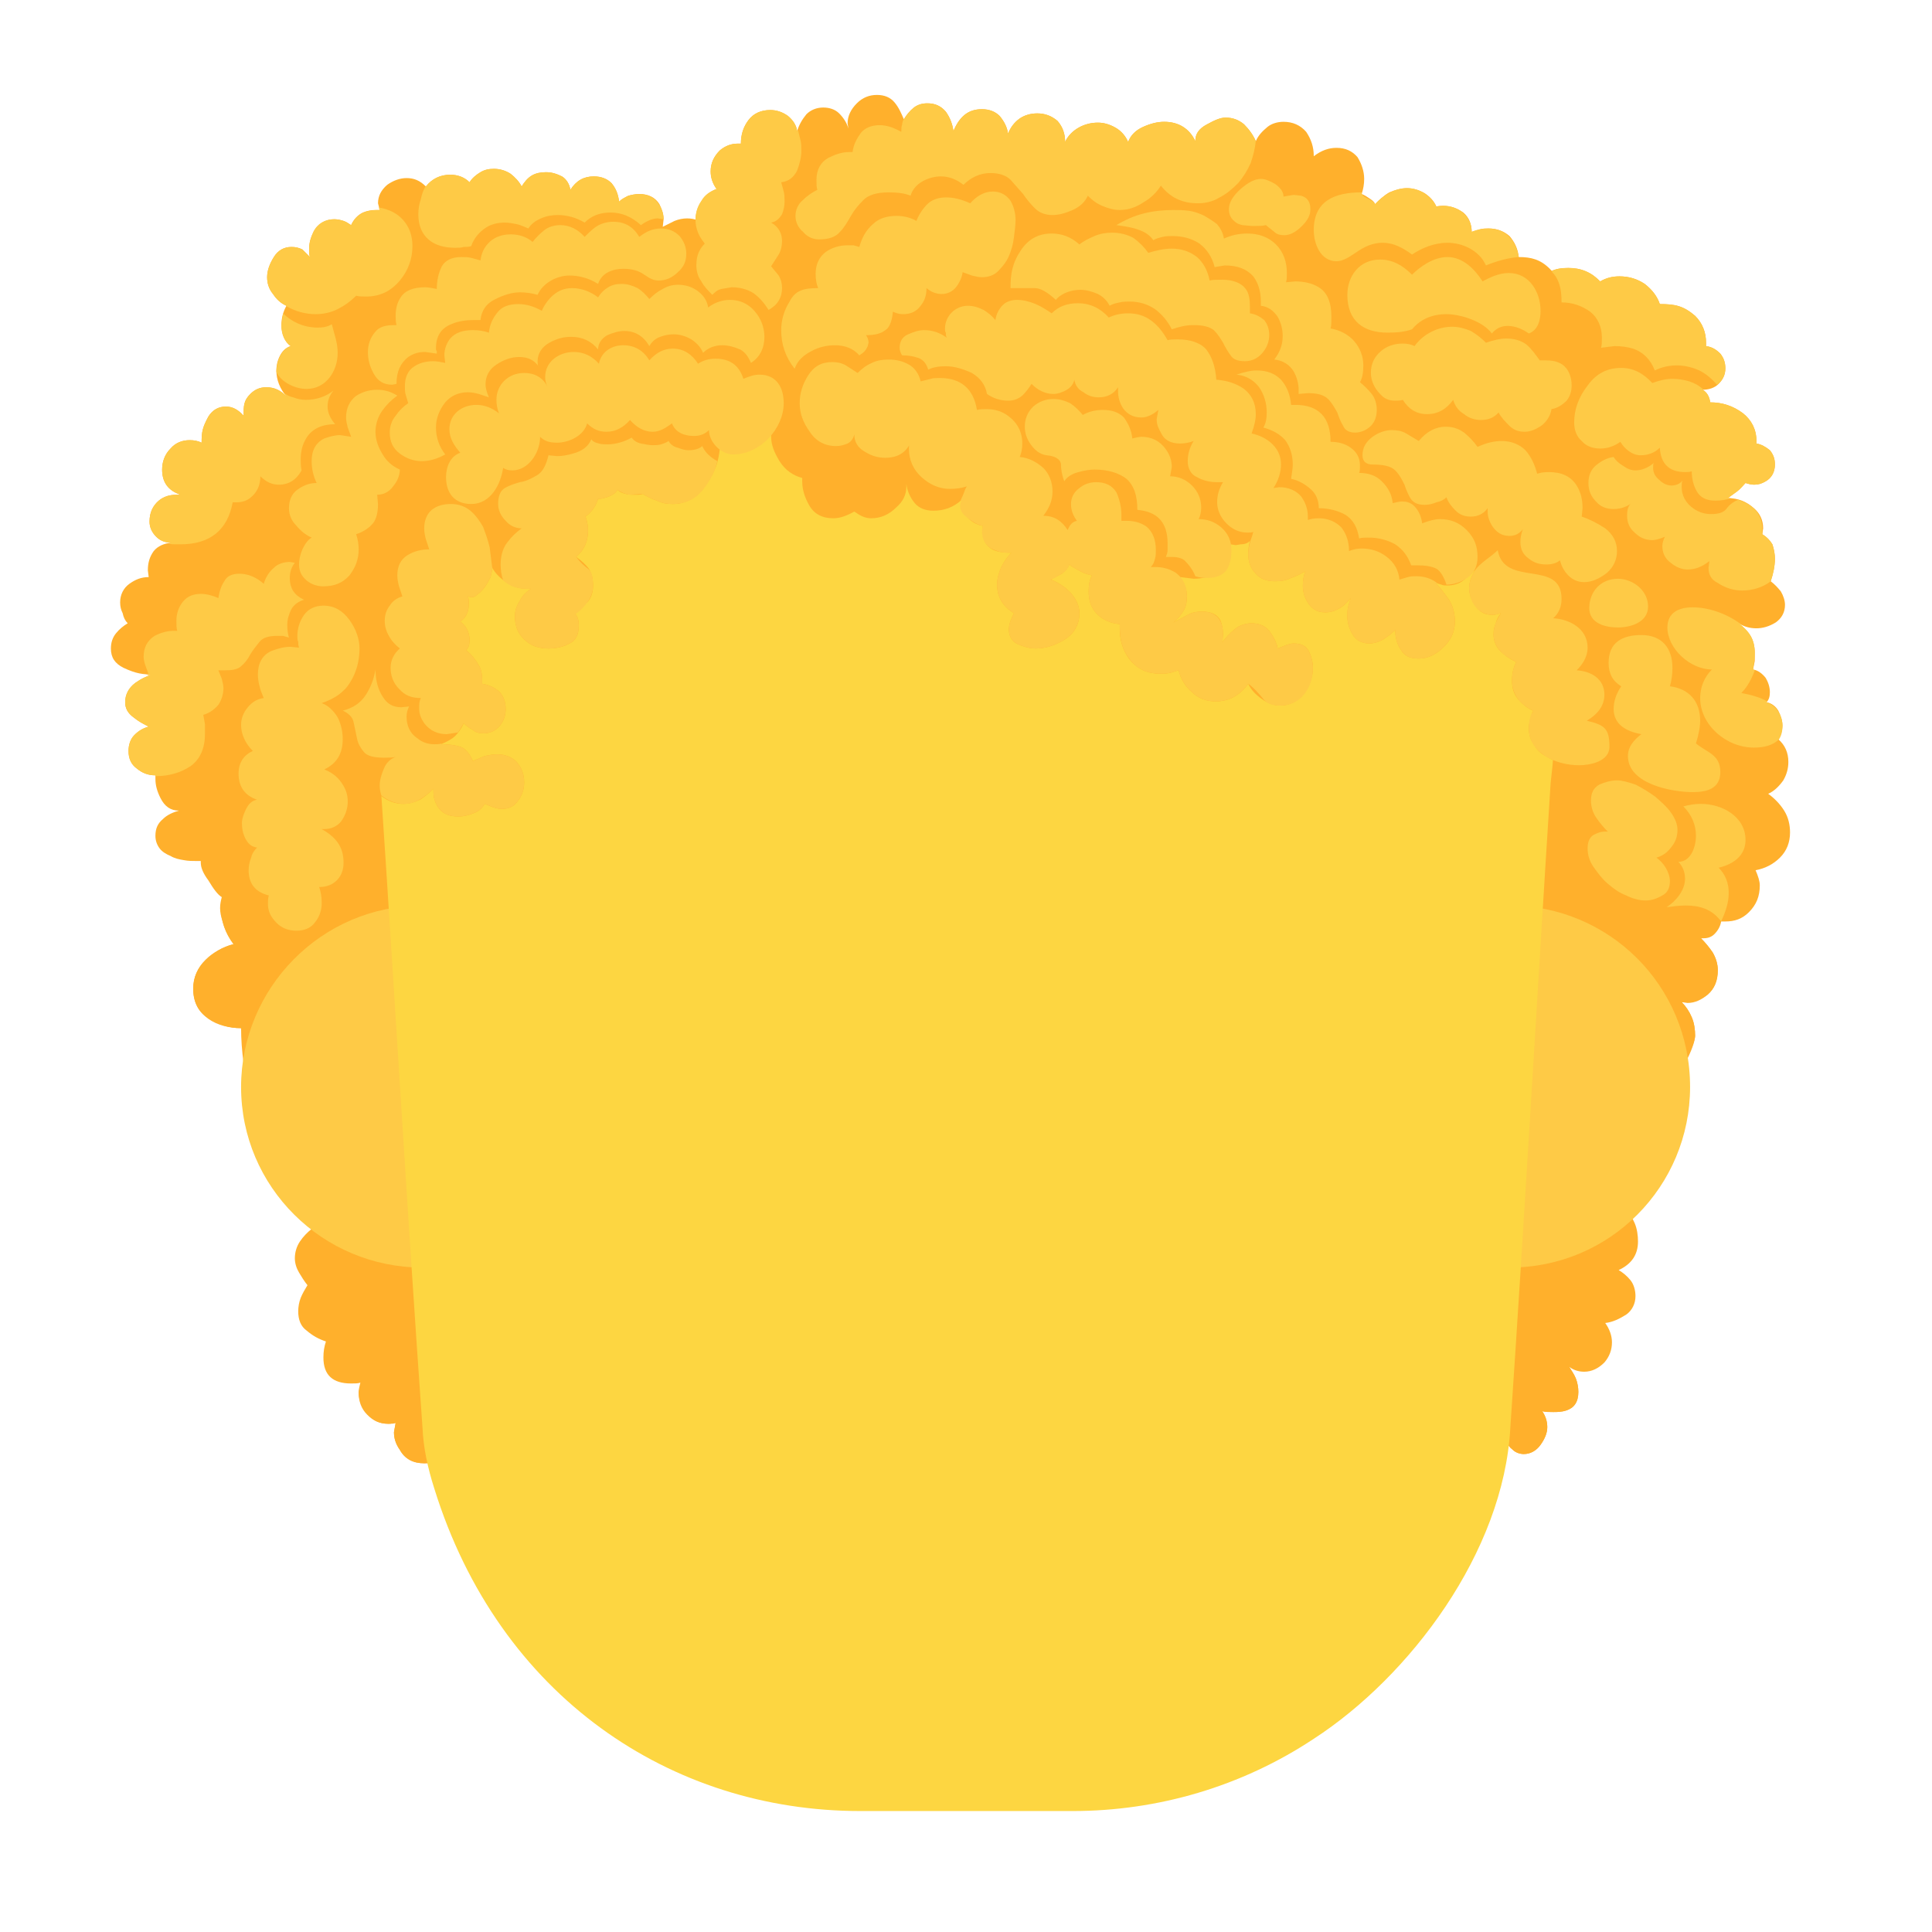 <svg version="1.1" xmlns="http://www.w3.org/2000/svg" viewBox="0 0 2300 2300"><g transform="scale(1,-1) translate(-256, -1869)">
		<path d="M761 127c2 0 4 0 7 1 2 1 4 1 6 1l1274 26c2-5 5-9 9-12 3-3 8-5 13-5 8 0 15 4 20 11 5 7 8 14 8 21 0 7-2 13-6 19 4-1 8-1 13-1 5 0 10 0 16 2 9 3 14 10 14 22 0 5-1 11-3 16-2 5-5 9-8 14 5-4 11-6 18-6 9 0 17 4 24 11 6 7 9 15 9 24 0 8-3 16-8 23 9 1 17 5 25 10 7 5 11 13 11 22 0 7-2 14-6 19-4 5-9 9-14 12 15 7 23 18 23 34 0 7-1 15-4 22-3 7-7 13-12 18l0 3-1 2c0 11 5 27 14 47 9 20 18 40 29 61 10 21 20 40 29 57 9 17 13 29 13 35 0 7-1 15-4 22-3 7-7 13-12 18l4 0c10 0 19 3 27 9 8 7 12 16 12 29 0 7-2 14-6 21-4 6-9 12-14 17l3 0c6 0 10 2 13 5 4 4 7 9 8 15l5 0c11 0 20 3 28 11 9 9 13 19 13 32 0 5-2 11-5 18 11 2 21 7 29 15 8 8 12 18 12 30 0 9-2 18-7 26-5 8-12 15-19 20 7 3 13 9 18 16 4 7 6 14 6 22 0 11-4 20-12 27 3 5 5 11 5 16 0 6-2 12-5 18-3 5-8 9-14 10 3 3 4 7 4 12 0 6-2 12-5 17-4 5-9 9-15 10l2 10 0 10c0 8-2 15-5 20-3 5-8 10-14 15 6-4 13-6 21-6 7 0 15 2 23 7 7 5 11 12 11 21 0 5-2 11-5 16-4 5-8 9-12 12 3 9 5 18 5 27 0 5-1 11-3 17-3 5-7 9-12 12l1 7c0 10-4 18-11 24-9 8-19 12-31 12l11 8c4 3 7 7 10 10 3-1 7-2 10-2 5 0 9 1 14 4 7 4 11 11 11 20 0 7-2 12-6 17-5 4-10 7-16 8l0 3c0 14-6 25-16 33-12 9-25 13-39 13-1 7-4 12-9 15 7 0 14 2 19 7 5 5 8 11 8 18 0 7-2 13-6 18-5 5-10 8-17 9l0 4c0 12-4 23-13 32-14 12-24 14-42 14-3 9-9 17-18 24-9 6-19 9-30 9-9 0-16-2-23-6-5 5-10 9-17 12-7 3-14 4-21 4-8 0-15-1-21-4l-1008 4c6 9 9 19 9 28 0 9-2 16-7 22-5 6-13 9-22 9-5 0-10-1-15-3l-14-7 1 9c0 6-2 12-5 18-5 8-13 12-24 12-5 0-9-1-13-2-4-2-8-4-11-7-1 9-4 16-9 22-5 5-12 8-21 8-12 0-21-5-28-16-1 7-5 13-10 16-6 3-12 5-19 5-6 0-12-1-17-4-5-3-9-8-12-13-3 6-8 11-13 15-6 4-13 6-20 6-6 0-11-1-16-4-5-3-10-7-13-12-6 6-14 9-23 9-12 0-22-5-29-14-7 7-14 10-23 10-8 0-16-3-23-8-7-6-11-13-11-22l2-8-5 0c-5 0-10-1-15-3-6-3-11-8-14-15-3 2-6 4-9 5-3 1-7 2-11 2-9 0-17-4-22-11-5-7-8-15-8-24 0-5 0-8 1-10l-9 9c-4 2-8 3-13 3-9 0-16-4-21-12-5-8-8-16-8-24 0-7 2-14 7-20 4-6 9-11 16-14-4-7-6-15-6-23 0-11 4-20 11-25-6-2-10-6-13-12-3-6-4-12-4-17 0-11 4-22 13-32-7 8-15 12-25 12-8 0-14-3-19-8-8-8-8-14-8-26-6 7-13 11-21 11-9 0-16-4-21-12-7-13-8-18-8-31-4 2-9 3-14 3-9 0-17-3-23-10-7-7-10-16-10-25 0-15 7-25 22-30l-5 0c-8 0-15-2-21-7-7-6-11-14-11-25 0-7 3-13 8-18 5-5 11-7 18-7-9-1-16-4-21-10-5-7-7-14-7-23l1-8c-9 0-16-3-23-8-7-5-11-13-11-22 0-5 1-9 3-13 1-5 3-9 6-12-5-3-10-7-14-12-4-5-6-11-6-18 0-11 5-18 15-23 15-7 23-8 36-8-7-1-15-5-22-10-8-6-12-14-12-23 0-7 3-13 10-18 6-5 12-8 18-11-7-2-12-5-17-10-5-5-7-12-7-19 0-9 3-16 10-21 6-5 13-8 22-8l0-4c0-8 2-15 6-23 5-10 12-15 22-15-7-2-14-5-19-10-6-5-9-11-9-20 0-6 2-11 5-15 3-4 8-7 13-9 5-3 10-4 16-5 5-1 10-1 15-1l5 0 0-2c0-6 3-13 9-21 6-10 11-17 16-20-1-4-2-8-2-13 0-5 1-10 3-16 3-11 8-20 13-27-13-3-24-10-33-19-10-9-15-21-15-34 0-16 6-28 18-35 12-8 25-12 39-12 0-13 1-27 3-42 1-15 5-30 11-44 5-14 13-26 22-36 9-11 22-17 37-20l11-97c-5-4-10-9-14-15-4-6-6-13-6-20 0-6 2-12 5-17 3-5 6-10 10-15-3-5-6-10-8-15-2-5-3-11-3-16 0-10 3-18 10-23 7-6 14-10 23-13-2-6-3-12-3-19 0-21 11-31 33-31 5 0 8 0 11 1-1-4-2-8-2-11 0-8 2-15 7-22 7-11 16-16 29-16 1 0 3 0 4 1l4 0-2-11c0-7 2-14 7-21 6-11 16-16 29-16 z" fill="#FFB02C"/>
		<path d="M2072 716c11 0 21 3 31 8 9 5 18 11 25 19 7 8 13 17 17 28 4 10 6 20 6 31 0 16-5 29-16 38-7 6-15 9-24 9-5 0-11-1-16-3 7 2 13 7 16 14 3 7 4 14 4 20 0 21-11 32-32 32-8 0-15-1-22-4l-22-9c-9-4-18-8-27-13-9-5-16-11-23-17-7-7-13-14-17-23-5-9-7-19-7-30 0-13 3-26 10-38 6-12 14-22 25-31 10-9 21-17 34-22 13-6 25-9 38-9 z M558 642c15 0 45 5 45 25 0 22-33 27-50 30 16 6 35 17 35 38 0 33-42 53-69 53 0-15 5-30 15-43-25-7-48-25-48-53 0-33 29-47 57-47l0-2 15-1 z M2226 535l11 21c5 10 11 20 16 31l15 30c4 9 6 16 6 19 0 7-1 15-4 22-3 7-7 13-12 18l7-1c9 0 17 4 24 10 8 7 12 17 12 29 0 7-2 14-6 21-4 6-9 12-14 17l1 0c-5 5-12 10-21 15-9 4-18 6-25 6-6 0-11-2-16-5-5-3-8-9-8-16 0-5 2-10 5-14l9-11-24-9c-9-4-16-8-23-13-7-5-12-12-16-19-4-8-6-17-6-28 0-10 2-21 6-33 4-12 9-24 16-35 6-12 13-23 22-33 8-10 16-17 25-22 z M2070 138c8 0 15 4 20 11 5 7 8 14 8 21 0 7-2 13-6 19 4-1 8-1 13-1 5 0 10 0 16 2 9 3 14 10 14 22 0 5-1 11-3 16-2 5-5 9-8 14l4-2-4 6-5 4c5 5 10 11 15 18 4 7 6 14 6 21 0 8-3 15-8 21-5 5-12 9-19 11 7 3 13 11 16 22 3 11 4 19 4 26 0 17-6 29-17 35-12 5-26 8-41 8-19 0-36-4-49-13-13-9-24-20-33-33-9-14-15-29-19-46-4-17-6-33-6-50 0-20 3-40 8-60 5-21 13-39 24-56l48 1c2-5 5-9 9-12 3-3 8-5 13-5 z M761 127c15 0 31 1 47 2l46 2c4 13 7 27 9 41 1 13 2 27 2 41 0 14-1 31-4 52-3 20-8 39-15 58-7 18-17 34-29 47-13 13-28 20-47 20-7 0-14-1-21-3-8-2-15-5-22-9-7-4-13-9-18-14-5-6-7-13-7-20 0-7 2-13 5-19l9-18c-7-3-14-7-19-12-5-5-8-12-8-21 0-7 2-13 6-19 3-6 7-11 12-16l-3 1-4-2c-3-2-5-5-8-8-3-3-5-7-6-10-2-4-3-7-3-9 0-10 3-19 10-26 7-7 15-11 25-11 4 0 7 0 9 1l-2-11c0-7 2-14 7-21 6-11 16-16 29-16 z" fill="#FFB02C"/>
		<path d="M2053 360c120 0 215 97 215 215 0 121-97 216-215 216-121 0-216-99-216-216 0-119 97-215 216-215 z M759 360c121 0 216 97 216 215 0 121-99 216-216 216-121 0-216-99-216-216 0-119 97-215 216-215 z" fill="#FECA46"/>
		<path d="M1533-287c101 0 201 29 287 86 114 74 226 222 234 370 17 251 32 517 48 768 3 25 5 49 5 74 0 303-246 552-553 552l-298 0c-311 0-551-240-551-556 0-23 1-46 4-70 17-253 32-515 50-768 1-23 6-47 14-72 77-248 282-384 507-384l253 0 z" fill="#FDD641"/>
		<path d="M603 758c13 0 24 4 34 11 9 7 14 18 14 31 0 11-3 21-8 30 6 3 11 9 15 18 4 8 6 15 6 22 0 3 0 5-1 6l7 0c12 0 20 4 27 12 8 9 12 21 12 34 9-7 18-10 27-10 7 0 14 2 20 5 5 3 11 8 16 13l0-4c0-8 3-15 7-20 5-6 12-9 23-9 5 0 11 1 18 4 6 2 10 6 13 11l10-4c3-1 7-2 10-2 9 0 15 3 20 10 5 7 7 14 7 22 0 9-3 17-9 24-6 6-14 9-23 9-5 0-10-1-15-2l-14-6c-4 9-9 15-15 17-6 2-14 3-23 3 7 3 13 6 17 10 3 3 7 8 10 15 3-3 7-6 11-8 3-3 8-4 13-4 7 0 14 3 19 9 5 6 7 13 7 20 0 9-3 16-8 21-6 5-13 8-20 9l0 5c0 6-1 12-4 17-4 7-9 13-15 18 3 3 4 7 4 12 0 9-4 17-11 22 7 5 10 12 10 20 0 5 0 8-1 10l4-1c3 0 5 1 7 3 3 2 6 5 9 9 3 4 5 8 7 12 1 4 2 8 2 11 4-7 10-13 18-18 9-6 16-7 28-7-5-3-10-8-13-14-4-6-6-12-6-19 0-12 4-21 12-28 7-7 17-10 28-10 9 0 18 2 25 6 7 3 11 10 11 21 0 6-1 11-4 14l15 15c4 5 6 11 6 19 0 9-2 15-5 20-3 4-8 9-15 14 9 8 14 18 14 31 0 6-1 12-3 17 7 5 12 12 15 21 3 0 8 1 13 3 5 2 9 5 10 8 3-3 6-4 10-5 3-1 7-1 10-1 5 0 8 0 10 1 5-3 11-6 17-8 6-3 12-4 19-4 8 0 15 2 22 6 7 4 12 9 17 16 5 7 9 14 12 22 3 7 4 15 5 22 2-2 5-3 8-4 3-1 5-1 8-1 9 0 17 2 25 6 8 3 15 9 20 16l0-3c0-10 4-19 10-29 7-11 16-17 27-20l0-4c0-10 3-19 8-28 6-11 16-16 29-16 8 0 16 3 25 8 7-5 13-8 20-8 11 0 21 4 30 13 8 7 12 15 12 25l0 3c1-9 5-17 10-23 5-6 13-9 22-9 13 0 24 4 34 13l0-4c0-6 2-12 6-16 5-6 12-10 19-11l0-5c0-9 2-15 6-19 6-6 14-8 28-8-5-5-9-11-12-17-3-7-5-14-5-21 0-15 7-26 20-34l-4-9c-1-3-2-7-2-10 0-9 4-15 11-18 7-3 14-5 21-5 12 0 24 4 35 11 11 7 17 18 17 31 0 9-4 17-11 25-7 7-15 12-23 15l13 7c4 3 7 6 9 11 3-3 8-5 13-8 5-3 10-4 14-5-3-5-4-12-4-19 0-11 3-20 10-27 7-7 16-11 27-12l0-5c0-13 3-25 11-36 9-12 21-18 37-18 4 0 8 0 12 1l10 3c3-11 8-19 16-26 7-7 17-11 28-11 16 0 29 7 39 21 3-7 9-13 16-18 7-5 14-8 22-8 11 0 21 5 28 14 7 9 11 20 11 31 0 7-2 14-5 20-3 6-9 9-18 9-3 0-6-1-9-2l-10-4c-1 7-5 14-10 21-5 6-12 9-21 9-7 0-14-2-20-7-6-5-11-10-15-16l1 10c0 5-1 11-3 16-3 7-11 11-22 11-6 0-12-1-17-4l-17-9c5 4 9 9 12 14 3 5 4 11 4 17 0 8-3 16-8 23l16-2c9 0 18 2 26 6 12 6 18 18 18 35l6-1 6 1c4 0 8 1 11 4-1-3-2-9-2-16 0-9 3-17 9-23 5-6 13-9 23-9 7 0 13 1 19 4 6 2 12 5 17 8-2-5-3-11-3-17 0-8 2-15 7-22 5-7 11-10 20-10 6 0 12 2 17 5 5 3 9 7 13 12l-3-10c-1-4-1-8-1-12 0-7 2-14 6-21 4-7 11-11 20-11 6 0 12 2 17 5 5 3 10 7 14 11 0-9 2-17 7-24 4-7 11-10 21-10 11 0 21 5 30 14 9 9 13 19 13 30 0 9-2 18-7 26-5 7-10 14-16 20l7-2c2-1 4-1 7-1 7 0 14 2 19 6 5 4 10 8 15 13-5-7-8-14-8-22 0-8 3-15 8-22 5-7 11-10 20-10 3 0 6 1 10 2-3-3-5-7-6-11-2-5-3-9-3-14 0-8 3-15 8-20 5-5 12-10 19-13-3-6-5-13-5-22 0-9 2-16 7-22 5-6 11-11 18-14-3-8-5-15-5-21 0-7 2-14 6-19 3-6 8-11 14-14 6-4 13-7 20-8 7-2 13-3 20-3 9 0 18 2 25 6 7 3 11 10 11 21 0 8-3 14-8 18-5 4-12 7-19 8 6 3 11 8 15 13 4 5 6 11 6 18 0 9-3 16-10 21-7 5-14 7-23 8 3 3 6 7 9 12 3 5 4 10 4 15 0 11-4 20-13 26-9 5-19 8-28 9 7 7 11 14 12 21l11-1c12 0 24 4 34 13 13 11 19 25 19 42 0 13-4 24-12 31-9 7-19 11-32 12l2 15c0 12-4 21-12 27-8 6-18 9-29 9-5 0-8 0-11-1l0 4c0 11-4 22-11 30-9 9-20 14-34 14-7 0-15-2-23-5-2 7-6 11-11 13 8 1 14 3 19 4 4 1 8 6 11 14 2-7 6-13 12-17 6-4 13-6 21-6 7 0 15 2 24 6 8 4 12 10 12 19l-2 9c8 1 15 5 20 10 5 5 8 12 8 21 7-5 14-7 22-7 7 0 13 3 18 8 5 5 7 12 7 19 0 7-3 12-8 17-5 4-11 7-16 10l0 4c0 10-3 19-10 29-8 10-18 16-29 18-1 13-7 25-16 34-11 11-22 14-37 14-1 10-5 18-11 25-7 6-15 9-25 9-3 0-7 0-10-1l-10-3c0 9-3 17-10 23-7 5-15 8-24 8-3 0-6 0-8-1-3 7-8 12-14 16-7 4-14 6-21 6-7 0-14-2-21-5-7-4-12-9-17-14-1 3-4 5-7 7-3 2-6 4-9 5 2 6 3 12 3 18 0 9-3 18-8 26-6 7-14 11-25 11-9 0-18-3-27-10 0 11-3 20-9 29-7 8-16 12-27 12-7 0-14-2-19-6-6-5-11-10-14-17-3 7-8 14-14 20-6 5-13 8-22 8-6 0-13-3-22-8-10-5-14-12-14-20-7 15-20 23-37 23-8 0-16-2-25-6-9-4-15-10-18-18-3 7-8 13-15 17-7 4-14 6-21 6-8 0-16-2-23-6-7-4-13-10-16-17 0 10-3 18-9 25-7 6-15 9-24 9-8 0-15-2-21-6-7-5-11-11-14-18-1 8-5 15-10 21-5 5-12 8-21 8-8 0-15-2-21-7-6-5-10-12-13-19-1 8-4 16-9 23-6 7-13 10-22 10-7 0-12-2-16-5-5-4-9-9-12-14-3 7-6 14-11 20-5 6-12 9-21 9-9 0-17-3-24-10-7-7-11-15-11-24l1-6c-2 7-6 13-11 18-5 5-12 7-19 7-8 0-15-3-20-8-5-6-9-13-11-20-1 7-5 13-11 18-7 5-14 7-21 7-11 0-20-4-26-12-6-8-9-17-9-28l-4 0c-8 0-15-3-21-8-7-7-11-15-11-25 0-7 2-14 7-21-8-3-14-8-18-15-5-7-7-14-7-23 0-11 3-20 10-27-7-5-13-12-20-21-7-9-11-17-14-25 1 4 2 8 2 12 0 5-1 11-3 17-4 9-12 14-23 14-7 0-13-3-18-8-5-6-9-12-12-19l0 4c0 8-2 15-6 21-5 7-12 11-22 11-9 0-17-3-22-10-5-7-9-14-10-23l-14 12c-5 3-11 5-17 5-7 0-13-3-16-8-3-6-5-12-5-19 0-9 3-18 8-25-8 3-15 5-21 5-13 0-21-5-25-15-5-11-7-21-7-31 0-9 1-18 4-25-5 2-11 3-16 3-9 0-16-3-21-9-5-6-8-13-8-22 0-15 6-28 18-38l-7 0c-7 0-14-1-21-5-9-5-14-13-14-24 0-10 4-18 11-24l-7 0c-8 0-15-1-22-3-9-3-14-11-14-24 0-9 2-19 7-30-7 3-13 5-20 5-10 0-19-3-26-9-7-6-11-14-11-24 0-5 1-10 3-15 1-5 3-9 5-14-7 3-12 4-15 4-9 0-16-4-20-11-4-8-6-16-6-23 0-11 3-19 8-25-5 2-11 3-16 3-10 0-17-3-22-10-5-7-8-15-8-24 0-7 1-15 4-22 2-7 5-14 8-21-3 4-7 8-12 11-5 3-10 4-15 4-11 0-19-4-25-13-7-9-10-19-10-28 0-13 5-25 15-35-5 3-9 5-13 5-8 0-15-3-20-10-5-7-8-15-8-22 0-9 3-16 10-21 7-5 14-8 22-9-9 0-17-2-23-7-7-5-10-13-10-22 0-10 3-19 10-28-9-6-13-15-13-27 0-5 1-11 3-17 2-7 5-12 10-15-5-3-9-6-12-11-3-5-4-11-4-17 0-8 3-14 8-19 5-5 11-8 19-8-3-7-4-12-4-16 0-9 4-16 11-20 7-4 14-6 21-6 z" fill="#FFB02C"/>
		<path d="M1785 1589c-5 0-9 1-12 4l-10 8c-4-1-8-1-13-1l-4 0-11 1c-5 1-8 3-11 6-3 3-5 7-5 13 0 8 5 16 14 24 9 8 17 12 24 12 5 0 10-2 17-6 7-5 10-10 10-15l12 2 9-1c7-2 11-7 11-16 0-7-3-13-10-20-7-7-14-11-21-11 z M2076 1472c-7 5-16 9-25 9-8 0-14-3-19-9-11 15-38 23-54 23-17 0-31-6-41-18-8-3-18-4-29-4-29 0-48 14-48 45 0 22 14 42 39 42 15 0 27-7 38-18 10 10 26 21 42 21 19 0 33-15 42-29 9 5 20 10 31 10 25 0 38-23 38-45 0-11-3-23-14-27 z M723 1411c-10 0-17 4-22 13-5 9-7 17-7 26 0 9 3 17 8 23 6 8 14 9 26 9-1 4-1 8-1 11 0 9 2 16 6 22 5 8 15 12 29 12 4 0 9-1 14-2 0 10 2 19 6 27 4 7 12 11 23 11 4 0 8 0 12-1l11-3c1 9 5 17 12 23 6 5 14 8 24 8 10 0 19-3 26-9 4 5 9 10 14 14 5 4 12 6 19 6 11 0 21-5 29-14 5 5 10 10 15 13 5 3 12 5 19 5 14 0 24-6 31-18 9 7 17 10 26 10 9 0 16-3 22-9 5-6 8-13 8-21 0-9-3-16-10-22-7-7-15-10-23-10-5 0-10 2-17 7-7 5-15 7-25 7-6 0-12-1-18-4-6-3-10-8-12-14-11 7-23 10-34 10-7 0-15-2-22-6-7-4-13-10-16-17-7 2-14 3-21 3-9 0-19-3-29-8-11-5-17-14-18-25l-8 0c-8 0-18-1-27-5-12-5-18-14-18-29 0-1 0-2 1-3l0-3-14 2c-8 0-14-2-20-6-9-7-14-17-14-32l-5-1 z M641 1171c13 0 23 4 31 13 7 9 11 19 11 31 0 6-1 12-3 18 9 3 16 8 20 13 4 5 6 13 6 23l-1 11c7 0 14 3 19 10 5 6 8 13 8 20-9 4-16 10-21 19-5 8-8 17-8 26 0 9 3 18 8 25 5 7 11 13 18 18-8 5-16 7-24 7-10 0-19-3-26-8-7-6-11-14-11-25 0-4 1-8 2-12l4-11-13 2c-7 0-13-2-19-4-10-5-15-14-15-27 0-9 2-18 6-26-9 0-16-3-23-8-7-5-10-13-10-22 0-8 3-15 9-21 5-6 11-11 18-14-5-3-8-8-11-14-3-7-4-13-4-18 0-8 3-14 9-19 6-5 13-7 20-7 z M758 1320c-9 0-18 3-26 9-8 6-12 14-12 25 0 7 2 14 7 20 4 6 9 11 15 15l-3 10c-1 3-1 7-1 10 0 10 3 18 10 23 7 5 15 7 24 7 4 0 9-1 14-2l-1 9c0 8 3 15 7 20 6 7 15 10 27 10 7 0 13-1 19-3 1 10 5 18 11 25 5 6 13 9 24 9 10 0 19-3 28-8 3 7 8 14 14 19 6 5 13 8 22 8 11 0 22-4 31-11 3 5 7 9 12 12 5 3 10 4 16 4 7 0 13-2 19-5 5-3 10-8 14-13 5 5 10 9 16 12 5 3 11 5 18 5 8 0 16-2 23-7 7-5 12-12 13-20 8 6 17 9 26 9 11 0 21-4 29-13 8-9 12-20 12-31 0-13-5-24-16-31-3 7-7 13-13 16-7 3-14 5-21 5-9 0-17-3-23-9-3 7-8 12-14 16-7 4-14 6-21 6-5 0-11-1-16-3-6-2-10-6-13-11-7 12-17 18-30 18-6 0-13-2-20-5-7-4-11-10-11-17-8 10-19 15-32 15-9 0-17-2-26-7-9-5-14-13-14-22 0-3 0-5 1-6-5 7-12 11-23 11-9 0-18-3-27-9-9-6-13-14-13-24 0-3 1-8 4-15l-12 4c-4 1-8 2-13 2-11 0-20-4-27-12-7-9-11-19-11-30 0-12 4-23 11-32-9-5-18-8-28-8 z M609 761c9 0 17 3 22 10 5 6 8 14 8 23 0 7-1 13-3 19 9 0 16 3 21 8 5 5 8 12 8 21 0 9-2 17-7 24-5 7-12 12-19 16l3 0c8 0 15 3 20 9 5 7 8 15 8 24 0 9-3 16-8 23-5 7-12 12-20 15 15 7 22 19 22 36 0 9-2 18-6 26-5 8-11 14-19 17 15 5 27 13 34 25 7 11 11 25 11 40 0 11-4 23-12 34-8 11-18 17-31 17-10 0-18-4-23-11-5-7-8-16-8-25 0-3 0-5 1-7 0-2 0-4 1-7l-10 1c-8 0-15-2-23-5-11-5-16-15-16-28 0-5 1-10 2-14 1-5 3-9 5-14-8-1-14-5-19-11-5-6-8-13-8-21 0-11 5-22 14-31-11-5-17-14-17-27 0-15 7-26 22-31-6-1-10-5-13-11-3-6-5-12-5-17 0-6 1-12 4-18 3-6 7-10 14-11-3-3-6-7-7-12-2-5-3-10-3-15 0-16 8-26 24-30-1-3-1-7-1-10 0-7 2-13 7-19 7-9 16-13 27-13 z M1693 1181c11 0 18 3 23 9 4 6 6 14 6 24 0 11-4 20-12 27-8 7-17 10-27 10 2 4 3 9 3 14 0 10-4 19-11 26-7 7-16 11-26 11l2 11c0 7-2 14-7 21-7 10-17 15-29 15-3 0-7-1-11-2-1 10-5 18-10 25-6 6-14 9-25 9-9 0-17-2-24-6-4 5-9 10-15 14-6 3-13 5-20 5-9 0-17-3-24-9-7-7-10-15-10-24 0-7 2-14 7-21 5-7 11-12 19-13 11-1 16-5 17-10 0-6 1-13 4-21 3 5 9 9 17 11 7 2 14 3 19 3 16 0 29-4 38-11 9-8 13-20 13-37 24-2 36-15 36-40l0-8c0-3-1-5-2-8l6 0c7 0 12-1 16-4 5-5 10-11 13-19 3-1 7-2 14-2 z M1738 1439c8 0 15 3 21 10 5 6 8 13 8 21 0 7-2 13-6 18-5 4-10 7-17 8l0 8c0 8-1 16-5 21-5 7-15 11-28 11-7 0-12 0-15-1-2 11-7 21-15 28-9 7-19 10-30 10-9 0-18-2-28-5-5 7-11 13-18 18-8 4-16 6-25 6-7 0-14-1-21-4-7-3-13-6-18-10-10 9-21 13-33 13-15 0-27-6-36-19-11-16-13-29-13-46l29 0c7 0 15-5 25-14 3 4 8 7 13 9 5 2 11 3 16 3 7 0 14-2 21-5 6-3 11-8 14-14 3 2 7 3 12 4 4 1 8 1 12 1 11 0 21-3 30-9 8-6 15-14 20-24 9 3 17 5 26 5 11 0 19-2 24-6 5-5 8-10 11-15 3-6 6-11 9-15 3-5 9-7 17-7 z M1869 1354c-7 0-12 3-14 8-3 5-5 10-7 16-3 5-6 11-11 16-5 5-13 7-24 7l-11-1 0 5c0 7-2 15-6 22-5 8-13 13-23 14 7 9 10 18 10 28 0 8-2 16-6 23-5 7-11 12-20 13l0 5c0 12-3 22-9 30-8 9-19 13-34 13l-12-2c-3 12-9 21-18 28-9 6-20 9-32 9-4 0-8 0-12-1-4-1-8-2-11-4-4 6-10 10-19 13-9 3-18 4-25 5 10 6 21 11 33 14 12 3 24 4 35 4 6 0 12 0 19-1 6-1 12-3 18-6 5-3 10-6 15-10 4-5 7-10 8-17 9 4 18 6 28 6 13 0 25-4 34-13 9-9 13-21 13-34 0-5 0-8-1-11l11 1c10 0 20-2 28-7 10-6 15-18 15-35 0-6 0-11-1-14 11-2 21-7 28-15 7-8 11-18 11-29 0-8-1-15-4-20 5-4 10-9 14-14 4-5 6-12 6-19 0-7-2-14-7-19-5-5-12-8-19-8 z M2182 1122c15 0 36 6 36 25 0 19-18 33-36 33-20 0-34-15-34-35 0-18 19-23 34-23 z M2215 797c7 0 13 2 20 6 6 3 9 9 9 17 0 5-2 11-5 16-3 5-7 9-11 12 7 2 13 6 18 13 5 6 7 13 7 20 0 7-3 14-8 21-5 7-12 13-19 19-7 5-15 10-23 14-9 3-16 5-22 5-7 0-14-2-21-5-7-4-10-10-10-19 0-7 2-14 6-20 4-6 9-12 14-17l-4 0c-5 0-9-2-13-4-5-3-7-9-7-16 0-7 2-15 7-22 5-7 10-14 17-20 7-6 14-11 22-14 8-4 16-6 23-6 z M2271 926c-23 0-77 9-77 43 0 11 7 19 16 26-17 3-33 11-33 30 0 9 3 18 9 27-10 6-15 15-15 28 0 24 16 33 39 33 24 0 37-15 37-39 0-8-1-15-3-22 23-3 36-18 36-41 0-8-2-17-5-27 13-11 29-13 29-34 0-20-16-24-33-24 z M2071 1355c-7 0-13 2-18 7-5 5-10 10-13 16-5-6-12-9-21-9-7 0-14 2-20 7-7 4-11 10-13 17-8-11-18-17-31-17-13 0-22 6-29 17-3-1-6-1-9-1-7 0-13 2-18 8-7 7-11 16-11 25 0 11 4 19 12 26 7 6 16 9 26 9 5 0 10-1 14-3 5 7 12 13 20 17 8 4 16 6 25 6 7 0 15-2 22-5 7-4 13-9 18-14 9 3 17 5 24 5 9 0 17-2 24-7 6-5 11-12 16-19l7 0c7 0 14-1 20-5 7-5 11-14 11-25 0-7-2-13-6-18-5-5-11-9-18-10-1-7-5-14-11-19-7-5-14-8-21-8 z M2142 1176c9 0 18 4 27 11 8 7 12 16 12 26 0 11-5 20-14 27-9 6-19 11-28 14l1 10c0 10-2 19-7 27-7 11-18 16-33 16-7 0-11-1-14-2-3 11-7 20-14 28-7 7-17 11-28 11-9 0-18-2-29-7-5 7-10 12-16 17-7 5-14 7-22 7-12 0-23-6-32-17l-15 9c-5 3-11 4-17 4-8 0-16-3-23-8-8-6-12-13-12-22 0-7 4-11 12-11 13 0 22-2 27-7 5-5 8-11 11-17 2-6 4-11 7-16 3-5 8-8 17-8 5 0 9 1 14 3 5 1 9 3 12 6 2-6 6-11 11-16 5-5 11-7 18-7 8 0 15 3 20 10l0-4c0-6 2-12 6-18 5-7 11-11 20-11 7 0 12 3 16 8-2-5-3-10-3-15 0-9 3-15 10-20 6-5 13-7 21-7 7 0 13 2 16 5 2-7 5-13 10-18 5-5 11-8 19-8 z M1978 1173c-3 9-7 16-12 19-6 3-14 4-23 4l-7 0c-4 11-10 19-19 25-9 5-20 8-31 8-5 0-9 0-12-1-2 13-7 22-16 28-9 5-20 8-32 8 0 9-3 17-10 23-7 6-14 10-23 12 1 7 2 12 2 17 0 11-3 21-9 29-6 7-15 12-26 15 3 5 4 11 4 18 0 11-3 21-9 30-7 9-16 14-27 15 9 3 17 5 24 5 13 0 22-4 29-11 7-8 11-18 12-30l5 0c28 0 42-15 42-44 9 0 17-2 24-7 7-5 11-12 11-21 0-4 0-7-1-9 11 0 20-3 27-10 7-7 12-15 13-26 4 1 8 2 11 2 5 0 9-1 13-4 6-5 10-13 11-22 8 3 15 5 21 5 13 0 23-4 32-13 9-9 13-19 13-32 0-11-4-19-11-24-8-6-17-9-26-9 z M2330 1166c13 0 25 4 34 11 3 9 5 18 5 27 0 5-1 11-3 17-3 5-7 9-12 12l0 5c0 9-2 15-6 21-5 7-13 12-23 15-7-3-11-7-14-11-3-4-9-6-18-6-9 0-17 3-24 9-7 6-11 14-11 23 0 3 0 6 1 8-3-4-8-6-13-6-5 0-10 2-15 7-5 4-7 9-7 14 0 3 0 5 1 6-7-6-15-9-22-9-5 0-10 2-14 5-5 3-9 6-12 11-8-1-15-5-21-10-6-5-9-12-9-21 0-9 3-16 9-22 5-6 12-9 21-9 7 0 14 2 20 6-3-3-4-8-4-14 0-8 3-15 9-20 6-6 13-9 21-9 3 0 8 1 15 4-2-4-3-8-3-11 0-8 3-15 10-20 6-5 13-8 20-8 9 0 17 3 26 10l-1-8c0-8 3-14 11-18 9-6 19-9 29-9 z M2298 1273c7 0 13 1 19 3l-4 0 11 8c4 3 7 7 10 10 3-1 7-2 10-2 5 0 9 1 14 4 7 4 11 11 11 20 0 7-2 12-6 17-5 4-10 7-16 8l0 3c0 14-6 25-16 33-12 9-25 13-39 13-1 7-4 12-9 15l1 0c-5 5-11 8-17 10-7 2-13 3-20 3-8 0-16-2-24-5-11 12-23 18-37 18-17 0-30-7-40-21-11-14-16-29-16-44 0-9 3-17 9-22 5-6 13-9 22-9 9 0 17 3 24 8 3-5 6-8 10-11 4-3 9-5 14-5 9 0 17 3 23 9 1-19 11-29 30-29 3 0 6 0 8 1 0-9 2-17 6-24 4-7 11-11 22-11 z M2300 1411c7 5 10 12 10 20 0 7-2 12-6 17-5 5-10 8-17 9l0 4c0 12-4 23-13 32-14 12-24 14-42 14-3 9-9 17-18 24-9 6-19 9-30 9-9 0-16-2-23-6-5 5-10 9-17 12-7 3-14 4-21 4-8 0-15-1-20-4 9-9 12-20 12-37 13 0 24-4 34-11 9-7 14-18 14-31 0-5 0-9-1-12l16 2c8 0 15-1 22-3 12-4 21-13 26-26 8 4 17 6 26 6 9 0 18-2 27-6 8-4 15-10 21-17 z M2344 979c13 0 23 3 30 10 3 5 4 10 4 16 0 12-7 24-19 28l1 1c-9 5-20 8-31 10 7 7 12 16 16 27l-2 1c1 7 2 13 2 20 0 16-7 26-19 35l5-3c-16 13-39 22-60 22-16 0-30-6-30-24 0-25 27-50 53-50-9-9-14-21-14-34 0-32 31-59 64-59 z M2305 772c5 11 9 22 9 34 0 12-4 22-12 30 17 4 32 14 32 33 0 28-28 43-53 43-7 0-14-1-21-3 10-10 15-22 15-35 0-13-6-31-21-31 5-5 8-12 8-20 0-14-11-27-22-34 8 1 15 2 23 2 16 0 31-4 42-19 z M441 945c16 0 30 4 42 12 11 8 17 21 17 38l0 12-2 11c7 2 13 6 18 12 4 6 6 13 6 20 0 3-1 7-2 11l-4 10 8 0c8 0 14 1 18 4 5 4 9 9 12 15 3 5 7 10 11 15 4 5 11 7 21 7l7 0 7-2c-1 3-2 8-2 15 0 7 2 13 5 19 3 5 8 9 15 11-11 5-17 13-17 26 0 7 2 13 6 18l-6 1c-7 0-14-2-19-7-6-5-10-12-12-19-9 8-19 12-29 12-9 0-15-3-18-9-4-6-6-13-7-20-7 3-14 5-21 5-9 0-16-3-21-9-5-6-8-14-8-23 0-5 0-9 1-12l-4 0c-8 0-15-2-23-6-9-6-13-14-13-25 0-3 1-7 2-10l4-11-3-1c4 0 7 0 9 1-7-1-15-5-22-10-8-6-12-14-12-23 0-7 3-13 10-18 6-5 12-8 18-11-7-2-12-5-17-10-5-5-7-12-7-19 0-9 3-16 10-21 6-5 13-8 22-8l0-1 z M471 1221c35 0 56 17 62 50l4 0c8 0 14 2 20 8 6 6 9 14 9 23 7-7 14-10 22-10 12 0 21 6 27 17-1 5-1 9-1 13 0 10 2 18 7 26 7 11 19 16 34 16-6 7-9 14-9 21 0 7 2 13 7 19-9-7-20-11-33-11-5 0-10 1-15 3-5 1-10 4-13 7 3-3 5-5 6-7-7 8-15 12-25 12-8 0-14-3-19-8-8-8-8-14-8-26-6 7-13 11-21 11-9 0-16-4-21-12-7-13-8-18-8-31-4 2-9 3-14 3-9 0-17-3-23-10-7-7-10-16-10-25 0-15 7-25 22-30l-5 0c-8 0-15-2-21-7-7-6-11-14-11-25 0-7 3-13 8-18 5-5 11-7 18-7l-3-1c3-1 5-1 8-1l6 0 z M621 1406c23 0 37 21 37 43 0 12-4 22-7 34-5-3-10-4-17-4-15 0-30 6-41 17l-2-14c0-11 4-20 11-25-12-4-17-20-17-31 6-12 22-20 36-20 z M632 1495c-12 0-24 3-36 10l1 0c-7 3-12 8-16 14-5 6-7 13-7 20 0 8 3 16 8 24 5 8 12 12 21 12 5 0 9-1 13-3l9-9c-1 3-1 6-1 10 0 6 2 13 5 20 5 10 14 15 25 15 4 0 8-1 11-2 3-1 6-3 9-5 7 14 17 18 34 18l-1 3c12-2 22-7 29-15 7-8 11-18 11-31 0-15-5-29-15-41-11-13-24-19-40-19-5 0-9 0-12 1-7-7-14-12-22-16-8-4-17-6-26-6 z M798 1574c-13 0-24 3-32 10-8 7-12 17-12 30 0 6 1 12 3 18 1 5 3 11 6 16l0-1c7 9 17 14 29 14 9 0 17-3 23-9 3 5 8 9 13 12 5 3 10 4 16 4 7 0 14-2 20-6 5-4 10-9 13-15 3 5 7 10 12 13 5 3 11 4 17 4 7 0 13-2 19-5 5-3 9-9 10-16 7 11 16 16 28 16 9 0 16-3 21-8 5-6 8-13 9-22 3 3 7 5 11 7 4 1 8 2 13 2 9 0 16-3 21-9 5-6 8-13 8-21l-7 1c-6 0-13-3-20-8-11 10-23 15-36 15-13 0-23-4-31-12-10 6-21 9-32 9-7 0-13-1-20-4-7-3-12-7-15-12-5 2-9 4-13 5-5 1-10 2-15 2-9 0-17-2-24-7-7-5-13-12-16-21-3-1-6-1-9-1-3-1-7-1-10-1 z M909 1097c-11 0-21 3-28 10-8 7-12 16-12 28 0 7 2 13 6 19 3 6 8 11 13 14l-5 0c-11 0-20 3-28 10-2 6-3 12-3 19 0 9 2 18 7 25 5 7 11 13 18 18-7 0-14 3-19 9-6 6-9 13-9 20 0 10 3 16 8 19 5 3 11 5 18 7 7 1 13 4 20 8 7 4 11 12 14 24l10-1c6 0 12 1 19 3 11 3 18 8 22 17 2-3 5-4 9-5 3-1 7-1 10-1 10 0 20 3 29 8 2-3 6-6 11-7 5-1 10-2 14-2 3 0 7 0 10 1 3 1 6 2 9 4 2-4 6-7 11-8 5-2 9-3 13-3 7 0 13 2 16 5 3-7 9-13 18-18-3-13-9-24-18-35-9-11-21-16-35-16-7 0-13 1-19 4-6 2-12 5-17 8l-16-1c-5 1-10 3-14 6-1-3-5-6-10-8-5-2-10-3-13-3-3-9-8-16-15-21 2-5 3-11 3-17 0-13-5-23-14-31 5-7 10-11 14-14 4-3 6-9 6-20 0-7-2-13-6-19-5-7-10-12-15-15 3-3 4-8 4-14 0-11-4-18-11-21-7-4-16-6-25-6 z M788 995l13 2c2 2 4 6 7 11 3-3 7-6 11-8 3-3 8-4 13-4 7 0 14 3 19 9 5 6 7 13 7 20 0 9-3 16-8 21-6 5-13 8-20 9l0 5c0 6-1 12-4 17-4 7-9 13-15 18 3 3 4 7 4 12 0 9-4 17-11 22 7 5 10 12 10 20 0 5 0 8-1 10l4-1c3 0 5 1 7 3 3 2 6 5 9 9 3 4 5 8 7 12 1 4 2 8 2 11l-3 24c-2 9-5 17-8 25-4 7-9 14-15 19-6 5-14 8-23 8-9 0-17-2-23-7-6-5-9-13-9-22 0-5 1-9 2-13l4-12c-9 0-18-2-26-7-8-5-12-13-12-24 0-5 1-9 2-13l4-12c-7-2-12-6-15-11-4-5-6-11-6-18 0-7 2-13 5-18 3-6 8-11 13-15-7-6-11-14-11-23 0-9 3-18 10-25 7-8 15-11 26-11-2-4-2-8-2-12 0-7 2-12 6-18 7-9 16-13 27-13 z M802 897c5 0 11 1 18 4 6 2 10 6 13 11l10-4c3-1 7-2 10-2 9 0 15 3 20 10 5 7 7 14 7 22 0 9-3 17-9 24-6 6-14 9-23 9-5 0-10-1-15-2l-14-6c-4 9-9 15-15 17-6 2-14 3-23 3l1 1c-3-1-6-1-9-1-7 0-14 2-20 7-9 6-13 15-13 26 0 4 1 8 3 12l-9-1c-10 0-17 4-22 12-6 9-9 20-9 33-2-12-6-22-12-31-6-9-15-15-27-18 7-3 12-8 13-14l4-19c1-6 4-11 8-16 4-5 12-7 24-7 6 0 11 0 14 1-7-3-11-7-14-14-3-7-5-14-5-20 0-5 1-9 2-12 9-7 18-10 27-10 7 0 14 2 20 6 5 3 10 7 15 12l0-4c0-8 3-15 7-20 5-6 12-9 23-9 z M1945 1085c11 0 21 5 30 14 9 9 13 19 13 30 0 9-2 18-7 26-5 7-10 14-16 20l3-1c-7 6-16 9-26 9-3 0-7 0-10-1l-10-3c-1 11-6 20-15 27-9 7-19 10-30 10-5 0-10-1-15-3 0 11-3 20-9 28-7 7-16 11-27 11-6 0-10-1-13-2l0 4c0 9-3 17-8 24-6 7-15 11-26 11l-7-1c6 9 9 19 9 28 0 9-3 17-10 24-7 7-16 11-25 13 3 8 5 16 5 23 0 13-5 23-14 30-10 7-21 10-33 11-1 15-5 27-12 36-7 8-19 12-34 12-5 0-9 0-12-1-5 9-11 17-19 23-8 6-17 9-28 9-9 0-17-2-23-5-10 11-22 17-37 17-13 0-23-4-31-12-6 4-12 8-19 11-7 3-15 5-22 5-7 0-13-2-17-6-5-5-8-11-9-18-4 5-9 9-14 12-6 3-12 5-19 5-7 0-14-3-19-8-5-5-8-12-8-19 0-2 0-4 1-5 0-2 0-4 1-6-8 6-17 9-27 9-6 0-12-2-19-5-7-3-10-9-10-16 0-3 1-6 3-9 7 0 13-1 19-3 6-2 10-7 12-14 6 3 13 4 21 4 10 0 20-3 31-8 10-6 16-14 18-25 7-5 16-8 25-8 7 0 12 2 17 6 4 4 8 9 11 14 8-8 17-12 26-12 5 0 11 2 16 5 5 3 8 7 9 12 1-7 5-12 11-15 5-4 11-6 18-6 10 0 18 4 23 12l0-4c0-8 2-15 6-21 5-7 12-11 22-11 6 0 13 3 20 9l-2-11c0-6 2-11 5-16 4-9 12-13 23-13 5 0 11 1 16 3-5-8-7-16-7-24 0-9 4-16 11-19 7-4 15-6 24-6l7 0c-5-8-7-16-7-24 0-9 4-18 11-25 7-7 15-11 25-11 3 0 6 0 7 1-1-5-3-9-4-13-1-4-2-9-2-14 0-9 3-17 9-23 5-6 13-9 23-9 7 0 13 1 19 4 6 2 12 5 17 8-2-5-3-11-3-17 0-8 2-15 7-22 5-7 11-10 20-10 6 0 12 2 17 5 5 3 9 7 13 12l-3-10c-1-4-1-8-1-12 0-7 2-14 6-21 4-7 11-11 20-11 6 0 12 2 17 5 5 3 10 7 14 11 0-9 2-17 7-24 4-7 11-10 21-10 z M1780 1029c-10 0-17 3-21 9-5 6-10 12-17 17-10-14-23-21-39-21-11 0-21 4-28 11-8 7-13 15-16 26l-10-3c-4-1-8-1-12-1-16 0-28 6-36 17-10 13-12 25-12 42-11 1-20 5-27 12-7 7-10 16-10 27 0 7 1 14 4 19-4 1-9 2-14 5-5 3-10 5-13 8-1-4-4-8-9-11-5-3-10-6-13-7 8-3 16-8 23-15 7-8 11-16 11-25 0-13-6-24-17-31-11-7-23-11-35-11-7 0-14 2-21 5-7 3-11 9-11 18 0 3 1 7 2 10l4 9c-13 8-20 19-20 34 0 7 2 14 5 21 3 6 7 12 12 17l-5 0c-7 0-13 2-19 5-7 4-11 11-11 21 0 1 0 2 1 3l0 3c-6 1-13 5-20 11-5 4-7 8-7 13 0 2 1 5 2 7l-2-2 4 9c1 3 2 6 4 9-6-2-13-3-20-3-13 0-24 5-34 14-10 9-15 21-15 34 0 2 0 4 1 5-6-11-16-16-29-16-8 0-16 2-24 7-9 5-13 12-13 21-1-5-4-9-8-11-5-2-9-3-14-3-13 0-24 6-31 17-8 11-12 22-12 34 0 11 3 22 10 33 7 11 16 16 29 16 5 0 11-1 16-4l14-9c5 5 10 9 17 12 6 3 13 4 20 4 9 0 17-2 24-6 7-4 12-11 14-20l12 3c3 1 7 1 11 1 25 0 40-13 44-38 4 1 8 1 11 1 9 0 18-2 26-8 11-8 17-19 17-33 0-6-1-11-3-16 11-1 20-6 28-13 7-7 11-17 11-28 0-11-4-20-11-29 13 0 22-6 29-17 3 7 6 10 11 11-5 7-7 13-7 20 0 7 3 14 10 19 6 5 13 7 20 7 11 0 19-4 24-12 4-9 6-18 6-27l0-7 6 0c9 0 17-2 24-7 7-6 11-15 11-28 0-3 0-7-1-10-1-4-2-7-5-10l5 0c9 0 17-2 25-7 9-7 13-16 13-28 0-6-1-12-4-17-3-5-7-10-12-14l17 9c5 3 11 4 17 4 8 0 14-2 19-7 4-5 6-12 6-19 0-5 0-8-1-11 4 6 9 11 15 16 6 5 13 7 20 7 9 0 16-3 21-9 5-7 9-14 10-21l10 4c3 1 6 2 9 2 9 0 15-3 18-9 3-6 5-13 5-20 0-11-3-22-10-31-7-9-17-14-29-14 z M817 1269c-20 0-30 13-30 32 0 12 5 25 17 29-7 8-13 17-13 28 0 18 15 29 32 29 9 0 18-3 27-10-2 5-3 10-3 16 0 18 14 32 33 32 13 0 23-6 28-17-2 4-3 8-3 12 0 19 17 30 34 30 12 0 22-5 30-14 3 15 16 22 29 22 13 0 24-6 31-18 8 9 17 14 28 14 13 0 23-7 30-18 6 4 13 6 21 6 17 0 28-8 33-24 7 3 13 5 19 5 21 0 29-16 29-34 0-30-28-61-60-61-15 0-29 15-29 29-5-5-11-7-18-7-11 0-22 4-26 15-7-5-14-10-23-10-10 0-19 5-27 14-8-9-17-14-28-14-9 0-16 3-23 10-4-15-22-23-36-23-9 0-15 2-20 7 0-19-14-40-33-40-5 0-8 1-11 3-3-20-15-43-38-43 z M1202 1430c-11 14-16 29-16 46 0 11 3 23 10 34 7 14 18 16 34 16-2 5-3 10-3 17 0 11 4 20 12 26 7 5 16 8 26 8l7 0 7-2c3 11 8 20 16 27 7 7 17 10 28 10 9 0 17-2 24-6 3 8 8 15 13 20 5 5 13 8 22 8 9 0 18-2 29-7 8 9 17 14 27 14 9 0 16-4 21-11 4-7 6-15 6-23 0-6-1-13-2-21-1-8-3-15-6-22-3-7-8-13-13-18-5-5-12-7-19-7-4 0-8 1-12 2l-11 4c-1-7-4-13-8-18-4-5-10-8-17-8-6 0-12 2-18 7 0-8-2-15-7-21-5-7-12-10-21-10-4 0-8 1-12 3-1-11-4-19-9-22-5-4-12-6-23-6 2-3 3-6 3-9l-1-4c-2-5-5-8-10-11-7 8-17 12-29 12-9 0-19-2-28-7-10-5-17-12-20-21 z M1171 1500c5 3 9 6 12 11 3 5 4 10 4 15 0 5-1 10-4 15l-9 11 9 14c3 5 4 11 4 16 0 9-4 17-13 22 6 1 10 5 13 10 2 5 3 10 3 15 0 4 0 8-1 12l-3 11c9 1 15 6 19 14 3 8 5 16 5 23 0 5 0 9-1 13l-3 12-1-1c-1 7-5 13-11 18-7 5-14 7-21 7-11 0-20-4-26-12-6-8-9-17-9-28l-4 0c-8 0-15-3-21-8-7-7-11-15-11-25 0-7 2-14 7-21-8-3-14-7-18-14-5-7-7-15-7-23 0-5 1-10 3-15 2-5 5-9 8-13-7-7-10-15-10-26 0-7 2-14 6-19 3-6 8-11 13-16 3 3 6 6 11 7l12 2c9 0 18-2 26-7 7-5 13-12 18-20 z M2136 958c12 0 36 4 36 22 0 22-6 26-27 31 12 7 21 17 21 31 0 19-16 28-33 29 7 7 13 16 13 27 0 23-22 34-41 35 7 6 10 14 10 23 0 48-68 13-76 58-9-9-20-14-28-25l2 2c-5-7-8-14-8-22 0-16 10-32 28-32 3 0 6 1 10 2-5-7-9-16-9-25 0-16 12-26 27-33-3-6-5-13-5-22 0-17 10-29 25-36l-1-2 1 0-2-2c-2-5-3-11-3-17 0-30 33-44 60-44 z M2025 1553c12 5 26 9 39 10-3 19-15 34-36 34-7 0-13-1-20-4 0 19-16 31-34 31l-8-1c-7 14-21 22-35 22-15 0-29-9-38-19-4 7-16 7-16 14-32 0-57-10-57-45 0-16 8-37 27-37 17 0 29 22 55 22 13 0 24-6 35-14 12 8 27 14 42 14 18 0 38-9 46-27 z M1231 1584c12 0 20 3 25 9 5 5 9 12 13 19 4 7 9 13 15 19 6 6 16 9 30 9 10 0 19-1 26-4 2 7 7 13 14 17 7 4 15 6 22 6 9 0 18-3 27-10 9 9 20 14 32 14 11 0 19-3 24-8l15-17c4-6 9-12 14-17 5-5 12-8 21-8 7 0 15 2 24 6 9 4 15 10 18 17 5-5 10-9 17-12 7-3 14-5 21-5 10 0 19 3 28 9 9 5 16 12 21 20 11-14 25-21 44-21 9 0 18 2 26 7 8 4 15 10 22 17 6 7 11 15 15 24 3 9 5 17 6 26-3 7-8 14-14 20-6 5-13 8-22 8-6 0-13-3-22-8-11-6-14-12-14-20-7 15-20 23-37 23-8 0-16-2-25-6-9-4-15-10-18-18-3 7-8 13-15 17-7 4-14 6-21 6-8 0-16-2-23-6-7-4-13-10-16-17 0 10-3 18-9 25-7 6-15 9-24 9-8 0-15-2-21-6-7-5-11-11-14-18-1 8-5 15-10 21-5 5-12 8-21 8-8 0-15-2-21-7-6-5-10-12-13-19-1 8-4 16-9 23-6 7-13 10-22 10-7 0-12-2-16-5-5-4-9-9-12-14l0 1c-1-3-2-5-2-7-1-3-1-6-1-9-9 5-17 8-26 8-9 0-17-3-22-9-5-7-9-14-10-23l-4 0c-9 0-17-3-25-7-9-5-14-14-14-26 0-5 0-9 1-12-6-3-12-7-17-12-6-5-9-12-9-19 0-7 3-14 9-19 5-6 12-9 19-9 z" fill="#FECA46"/>
	</g></svg>
